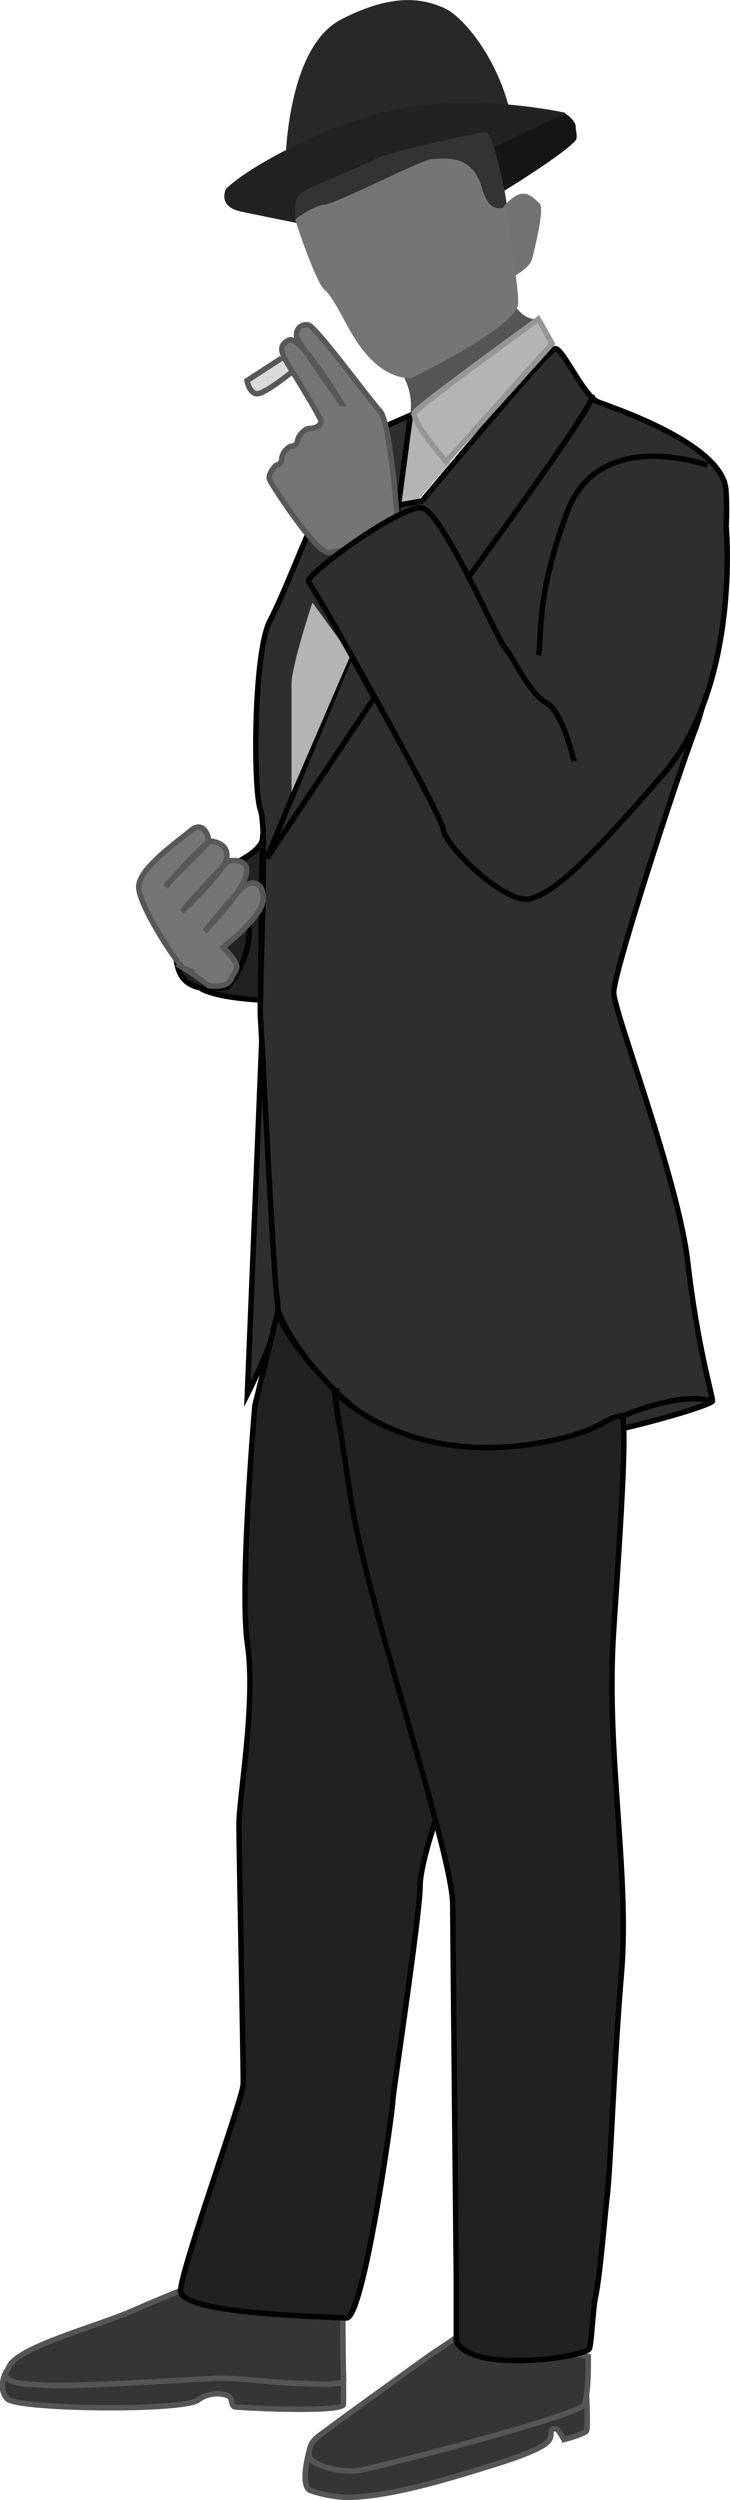 <svg xmlns="http://www.w3.org/2000/svg" viewBox="0 0 133.82 458.27"><defs><style>.cls-1{fill:none;}.cls-1,.cls-4,.cls-9{stroke:#020202;}.cls-1,.cls-2,.cls-4,.cls-5,.cls-7,.cls-8,.cls-9{stroke-miterlimit:10;}.cls-2{fill:#dbdad9;}.cls-2,.cls-5{stroke:#595858;}.cls-3,.cls-8{fill:#b4b4b5;}.cls-4{fill:#2e2e2e;}.cls-15,.cls-5{fill:#767576;}.cls-6{fill:#545554;}.cls-7{fill:#343535;stroke:#545554;}.cls-8{stroke:#969696;}.cls-9{fill:#212121;}.cls-10{fill:#282827;}.cls-11{fill:#151515;}.cls-12{fill:#212222;}.cls-13{fill:#333;}.cls-14{fill:#717272;}</style></defs><title>Asset 15</title><g id="Layer_2" data-name="Layer 2"><g id="Layer_1-2" data-name="Layer 1"><path class="cls-1" d="M68.61,127.91"/></g><g id="suspect_2"><path class="cls-2" d="M51.61,65.66l-6.33,4.11s.52,2.81,2.22,2.35,6-3.92,6-3.92"/><polygon class="cls-3" points="75.24 76.11 82.55 84.78 76.8 91.48 72.83 94.24 75.24 76.11"/><path class="cls-4" d="M77.38,91.83s23-27.62,24.37-27.91,5.22,8.76,8,9.81,22.63,7.66,23.32,16-1.74,33.74-5.57,43.85-15,44.79-15,48.33,11.83,34.18,13.58,49.49,4.53,24.37,4.53,25.41-35.16,11.49-51.17,8.35-28.54-21.23-29.24-27.85-2.09-46.3-2.44-50.47,1.39-34.55,0-38.33-1.3-29,1.74-34.76c3.22-6.06,8.68-21.42,9.37-20S77.38,91.83,77.38,91.83Z"/><path class="cls-1" d="M129.67,85.29S109.83,78,103.91,94s-4.49,23.47-5.22,26.1"/><polygon class="cls-4" points="75.24 76.11 67.6 79.46 68.61 101.3 72.83 94.24 75.24 76.11"/><polygon class="cls-1" points="48.91 157.34 68.61 127.91 64.27 120.09 48.91 157.34"/><path class="cls-3" d="M57.27,110.44S53.44,122,53.44,125.38V145.2l10.83-25.11Z"/><path class="cls-5" d="M72.83,95.1s-1.31-17.75-3.14-19.71S57.94,59.92,56.57,59.59A1.78,1.78,0,0,0,54.48,62c.65,1.37,8.22,12.07,8.22,12.07S55.13,61.35,53,62.33s-1.11,2.48-1,3,7,11.24,6.85,12-1.11,1.2-2.09,1.2S54.61,80,54.55,80.8a1.18,1.18,0,0,1-1.24,1,3,3,0,0,0-1.67,2.22,1.16,1.16,0,0,1-.94,1.24c-.26,0-1.63,1.76-1.31,2.61s8.35,13.25,10.7,13.38,10.25-2.55,10.25-2.55Z"/><path class="cls-1" d="M69.24,128.33s40.49-54.14,39.28-55.74"/><path class="cls-6" d="M74.13,69.32a11,11,0,0,1,1.11,6.4c-.48,3.65,22.84-15.4,22.84-15.4V58.48s-3.24.36-5.38-5.94S74.13,69.32,74.13,69.32Z"/><path class="cls-4" d="M133.12,96.61s2.63,28.83-11.46,45.2c-13.73,15.94-19.75,21.51-24.28,22.9s-15.75-9.58-16.1-12.59S57.61,107.7,56.57,106.66s17-14.24,20.78-13.55,13.94,24.42,15.33,25.82,4.26,8.17,7.4,9.84,5.13,10.78,5.13,10.78"/><path class="cls-7" d="M62.73,432.38a79.4,79.4,0,0,1,.22,8.36c-.22,1.36-14.83.85-19.8.46-.67-.05-.69-1.15-.82-1.52-.32-.94-3.69-1.52-6,.24-2.75,2.1-33.16,1.75-35-.22s-.25-4.87-.25-4.87Z"/><path class="cls-7" d="M63,436.28c.06,1.12-5.32.65-8.09.59-5.42-.1-11.34-1.14-16-.9-4.18.22-24.81,1.53-30,1.26-3.78-.19-7.1-.16-7.8-1.64-.27-.57.06-.76.55-1.78,1.75-3.68,16-7.31,23-10.4,7.24-3.18,12.1-4.9,14.16-6.11,1.61-1,24,4.15,24,4.15S62.88,434.85,63,436.28Z"/><path class="cls-8" d="M98.69,58.48S77.11,74.15,76.06,75.54,81.8,84.6,81.8,84.6L101.21,63Z"/><path class="cls-4" d="M45.34,255.59S51.7,242.9,51,240.11s-3-49.81-3-49.81Z"/><path class="cls-7" d="M56.59,449.65s-1.79,6.45.53,6.94a23,23,0,0,0,6.56,1.18c7.47-.08,17.63-3.09,26.42-5.84,11.29-3.53,10.87-4.62,10.9-6.11a.71.71,0,0,1,1.2-.44c.6.53,1,1.87,1.32,1.75a19.52,19.52,0,0,0,3.76-1.32c.25-.14.3-.45.33-.75.14-1.64-.09-6-.09-6Z"/><path class="cls-7" d="M79.12,431.5s-16.64,11.91-21,15.26a4.1,4.1,0,0,0-1.49,2.89c-.2,2.43,6.26,3.76,9.55,3.11,4.43-.87,40-10,40.9-12s.75-8.79.75-8.79l-23.22-4.13Z"/><path class="cls-9" d="M51,240.11l-4.28,17.56s-2.9,33.42-1.34,43.86-1.57,27.93-1.57,32.89.86,45.59.77,47.66c-.11,2.66-11.22,33.31-11.48,37.75s27.26,4.8,30.39,5.06S72,387.06,72,385.07c0-1.17,5-34.2,5-39.16s4.28-16.3,4.28-16.3-21.47-69.06-19.66-74.54C61.55,255.07,51.45,245,51,240.11Z"/><path class="cls-9" d="M47.76,183.29s-7.46-.27-10.77-2,2-21.34,2-21.34,9.35-3.13,9.21-6.66S47.76,183.29,47.76,183.29Z"/><path class="cls-10" d="M52.31,30.22s.1-21.4,10.18-26.63S78,0,81.41,1.46,92,11.23,94,22.86Z"/><path class="cls-9" d="M41.69,180.95s5.48-6.09,3.65-13.76S34.64,156.12,33.07,166c-1.42,9-2,15.45,5.9,15.2A19.69,19.69,0,0,0,41.69,180.95Z"/><path class="cls-11" d="M85.91,38.92s16.38-9.59,19.62-13.18c.4-.44,0-2.21,0-2.35.19-1.24-1.92-2.68-2.16-2.66s-18.17,6.5-18.17,6.5Z"/><path class="cls-9" d="M112.42,300.11c-1.26,21.74,3,43.45,1.51,61.47s-2,36.29-2.66,41.26c-.32,2.5-1.27,14.34-2.07,18-.56,2.53-.68,8.08-1.14,9.64s-21.65,4.7-24.41-1.31v-11s-.66-66.57-.66-69c0-9.66-15.76-55.22-18.69-74.55-3-19.58-3-19.58-3-19.58s13.34,14.88,40.52,8.87c8.82-1.95,9.75-4.52,12.13-4.29,1.21.11-.61-.38,0,0C115.31,260.49,112.93,291.24,112.42,300.11Z"/><path class="cls-12" d="M103.73,20.69S88.81,17.32,74.85,19.6c-12.46,2-28.63,10.36-33.4,15,0,0-1.73,3.23,2.75,4.19,4.78,1,15.36,3.13,15.36,3.13Z"/><path class="cls-13" d="M54.16,40.34,82.48,31.2l9.58,10.73s.62-2.25.9-3.29-2.43-14.16-3.82-14.36-19.09,4-20,4.73-12.43,5.26-13.4,6S53.88,35.84,54.16,40.34Z"/><path class="cls-5" d="M30.33,162.32s7.45-7.36,7.84-7.89-.72-4.25-3.14-2.23-9.27,6.79-9.59,10.12,7.31,14.75,8.22,15.14a50.79,50.79,0,0,1,4.58,3.2s3.44.65,4.23-1.37,2.22-1.63-1.57-5.68c0,0,7.28-5.55,7.34-8.78s-2.09-3.57-3.67-2.23-7.06,8.13-7.06,8.13,6.46-6.53,7.51-10-2.41-3-3-2.94-8.68,9.27-8.68,9.27,7.9-7.38,8.22-9.75-1.7-3-2.87-3.11-8.35,8.38-8.35,8.38"/><path class="cls-14" d="M91.65,51.93s5.35-2.18,5.9-4.5,2.36-9.3,1.33-10.18-2.42-2.7-4.66-1.13a8.79,8.79,0,0,0-3.45,4.78C90.77,41.52,91.65,51.93,91.65,51.93Z"/><path class="cls-15" d="M75.4,69.32S95,59.85,95,55.55s-1.91-13.32-2-16.32-2.75,1.78-4.74-5c-1.88-6.43-7.43-5-9-5.09s-17.56,8.16-19.64,8.35S54.16,40,54.16,40.34,58,52,59.5,53.13s4.1,6.66,4.72,7.57S68.74,69.38,75.4,69.32Z"/></g><g id="suspect_3"><path class="cls-1" d="M114,259.65s10.25-4.68,16.68-2.83"/></g></g></svg>